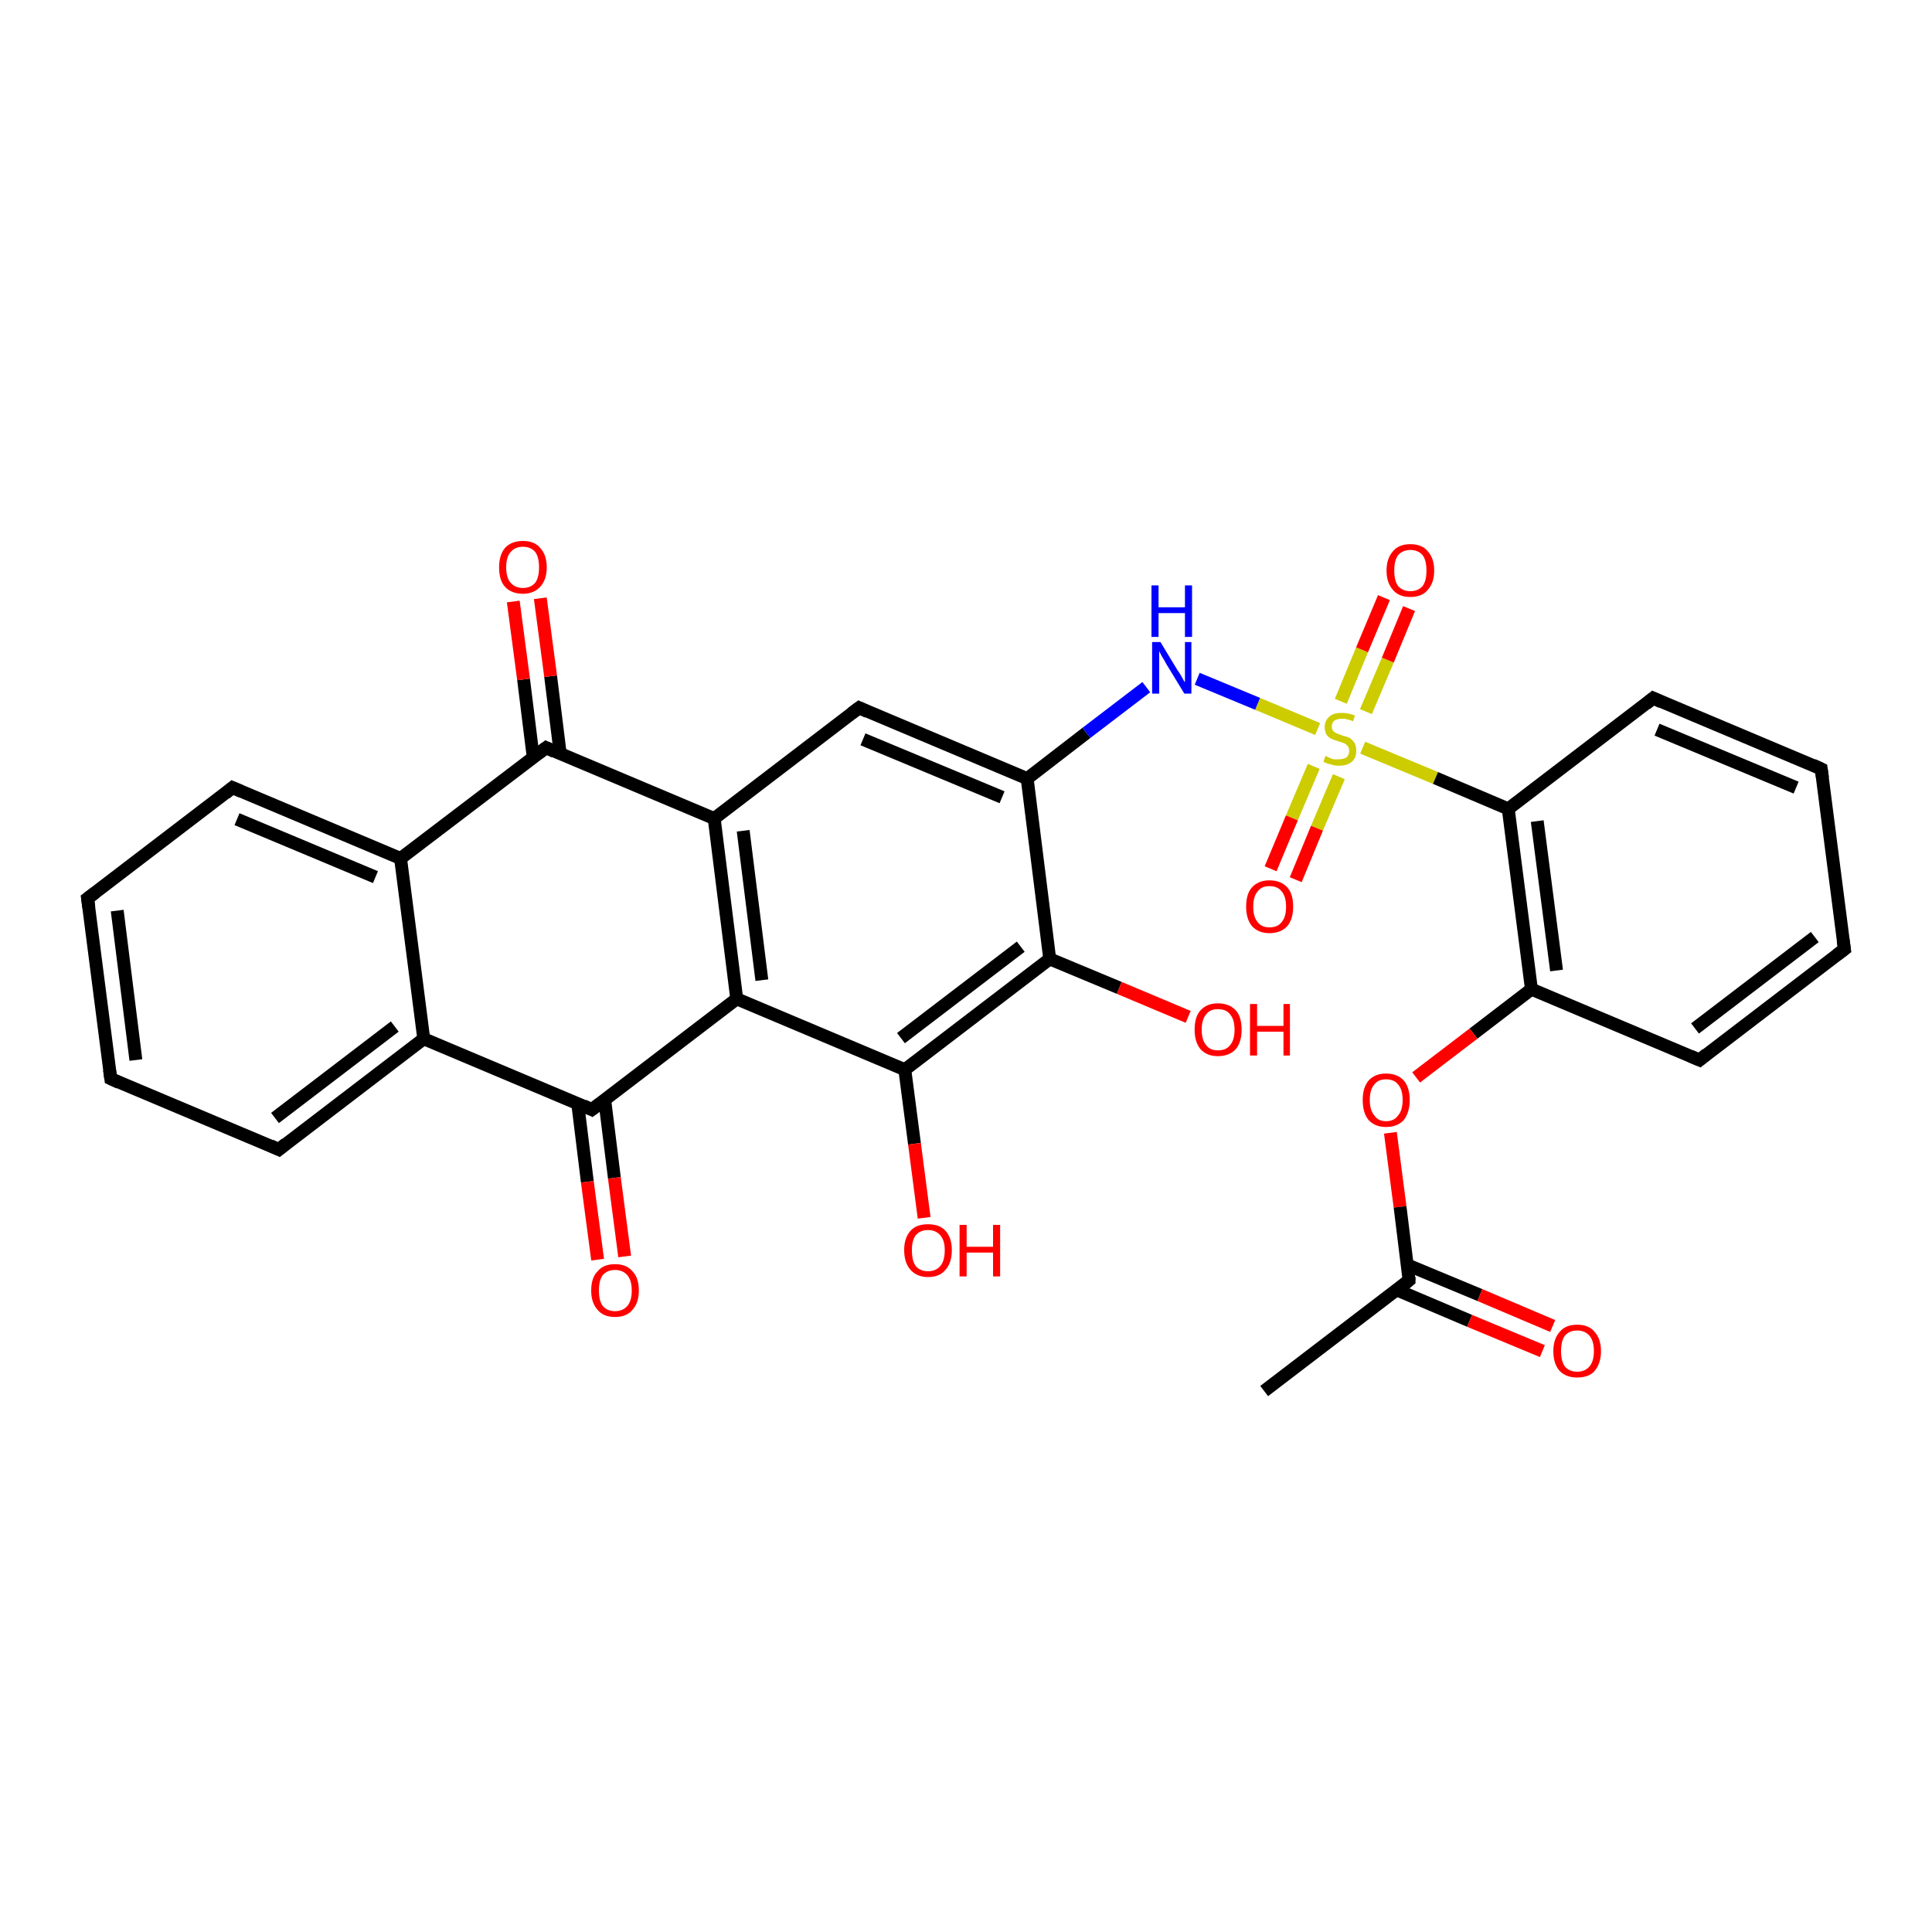<?xml version='1.0' encoding='iso-8859-1'?>
<svg version='1.1' baseProfile='full'
              xmlns='http://www.w3.org/2000/svg'
                      xmlns:rdkit='http://www.rdkit.org/xml'
                      xmlns:xlink='http://www.w3.org/1999/xlink'
                  xml:space='preserve'
width='300px' height='300px' viewBox='0 0 300 300'>
<!-- END OF HEADER -->
<rect style='opacity:1.0;fill:#FFFFFF;stroke:none' width='300.0' height='300.0' x='0.0' y='0.0'> </rect>
<path class='bond-0 atom-0 atom-1' d='M 17.2,167.5 L 13.6,139.5' style='fill:none;fill-rule:evenodd;stroke:#000000;stroke-width:2.0px;stroke-linecap:butt;stroke-linejoin:miter;stroke-opacity:1' />
<path class='bond-0 atom-0 atom-1' d='M 21.1,164.6 L 18.2,141.4' style='fill:none;fill-rule:evenodd;stroke:#000000;stroke-width:2.0px;stroke-linecap:butt;stroke-linejoin:miter;stroke-opacity:1' />
<path class='bond-1 atom-1 atom-2' d='M 13.6,139.5 L 36.1,122.3' style='fill:none;fill-rule:evenodd;stroke:#000000;stroke-width:2.0px;stroke-linecap:butt;stroke-linejoin:miter;stroke-opacity:1' />
<path class='bond-2 atom-2 atom-3' d='M 36.1,122.3 L 62.2,133.3' style='fill:none;fill-rule:evenodd;stroke:#000000;stroke-width:2.0px;stroke-linecap:butt;stroke-linejoin:miter;stroke-opacity:1' />
<path class='bond-2 atom-2 atom-3' d='M 36.8,127.2 L 58.3,136.2' style='fill:none;fill-rule:evenodd;stroke:#000000;stroke-width:2.0px;stroke-linecap:butt;stroke-linejoin:miter;stroke-opacity:1' />
<path class='bond-3 atom-3 atom-4' d='M 62.2,133.3 L 65.8,161.3' style='fill:none;fill-rule:evenodd;stroke:#000000;stroke-width:2.0px;stroke-linecap:butt;stroke-linejoin:miter;stroke-opacity:1' />
<path class='bond-4 atom-4 atom-5' d='M 65.8,161.3 L 43.3,178.5' style='fill:none;fill-rule:evenodd;stroke:#000000;stroke-width:2.0px;stroke-linecap:butt;stroke-linejoin:miter;stroke-opacity:1' />
<path class='bond-4 atom-4 atom-5' d='M 61.3,159.4 L 42.7,173.6' style='fill:none;fill-rule:evenodd;stroke:#000000;stroke-width:2.0px;stroke-linecap:butt;stroke-linejoin:miter;stroke-opacity:1' />
<path class='bond-5 atom-4 atom-6' d='M 65.8,161.3 L 91.9,172.3' style='fill:none;fill-rule:evenodd;stroke:#000000;stroke-width:2.0px;stroke-linecap:butt;stroke-linejoin:miter;stroke-opacity:1' />
<path class='bond-6 atom-6 atom-7' d='M 91.9,172.3 L 114.4,155.1' style='fill:none;fill-rule:evenodd;stroke:#000000;stroke-width:2.0px;stroke-linecap:butt;stroke-linejoin:miter;stroke-opacity:1' />
<path class='bond-7 atom-7 atom-8' d='M 114.4,155.1 L 110.9,127.1' style='fill:none;fill-rule:evenodd;stroke:#000000;stroke-width:2.0px;stroke-linecap:butt;stroke-linejoin:miter;stroke-opacity:1' />
<path class='bond-7 atom-7 atom-8' d='M 118.3,152.2 L 115.4,129.0' style='fill:none;fill-rule:evenodd;stroke:#000000;stroke-width:2.0px;stroke-linecap:butt;stroke-linejoin:miter;stroke-opacity:1' />
<path class='bond-8 atom-8 atom-9' d='M 110.9,127.1 L 84.8,116.1' style='fill:none;fill-rule:evenodd;stroke:#000000;stroke-width:2.0px;stroke-linecap:butt;stroke-linejoin:miter;stroke-opacity:1' />
<path class='bond-9 atom-9 atom-10' d='M 87.0,117.1 L 85.5,105.0' style='fill:none;fill-rule:evenodd;stroke:#000000;stroke-width:2.0px;stroke-linecap:butt;stroke-linejoin:miter;stroke-opacity:1' />
<path class='bond-9 atom-9 atom-10' d='M 85.5,105.0 L 83.9,92.9' style='fill:none;fill-rule:evenodd;stroke:#FF0000;stroke-width:2.0px;stroke-linecap:butt;stroke-linejoin:miter;stroke-opacity:1' />
<path class='bond-9 atom-9 atom-10' d='M 82.8,117.6 L 81.3,105.5' style='fill:none;fill-rule:evenodd;stroke:#000000;stroke-width:2.0px;stroke-linecap:butt;stroke-linejoin:miter;stroke-opacity:1' />
<path class='bond-9 atom-9 atom-10' d='M 81.3,105.5 L 79.7,93.4' style='fill:none;fill-rule:evenodd;stroke:#FF0000;stroke-width:2.0px;stroke-linecap:butt;stroke-linejoin:miter;stroke-opacity:1' />
<path class='bond-10 atom-8 atom-11' d='M 110.9,127.1 L 133.4,109.9' style='fill:none;fill-rule:evenodd;stroke:#000000;stroke-width:2.0px;stroke-linecap:butt;stroke-linejoin:miter;stroke-opacity:1' />
<path class='bond-11 atom-11 atom-12' d='M 133.4,109.9 L 159.5,120.9' style='fill:none;fill-rule:evenodd;stroke:#000000;stroke-width:2.0px;stroke-linecap:butt;stroke-linejoin:miter;stroke-opacity:1' />
<path class='bond-11 atom-11 atom-12' d='M 134.0,114.8 L 155.6,123.8' style='fill:none;fill-rule:evenodd;stroke:#000000;stroke-width:2.0px;stroke-linecap:butt;stroke-linejoin:miter;stroke-opacity:1' />
<path class='bond-12 atom-12 atom-13' d='M 159.5,120.9 L 163.0,148.9' style='fill:none;fill-rule:evenodd;stroke:#000000;stroke-width:2.0px;stroke-linecap:butt;stroke-linejoin:miter;stroke-opacity:1' />
<path class='bond-13 atom-13 atom-14' d='M 163.0,148.9 L 140.5,166.1' style='fill:none;fill-rule:evenodd;stroke:#000000;stroke-width:2.0px;stroke-linecap:butt;stroke-linejoin:miter;stroke-opacity:1' />
<path class='bond-13 atom-13 atom-14' d='M 158.5,147.0 L 139.9,161.2' style='fill:none;fill-rule:evenodd;stroke:#000000;stroke-width:2.0px;stroke-linecap:butt;stroke-linejoin:miter;stroke-opacity:1' />
<path class='bond-14 atom-14 atom-15' d='M 140.5,166.1 L 142.0,177.6' style='fill:none;fill-rule:evenodd;stroke:#000000;stroke-width:2.0px;stroke-linecap:butt;stroke-linejoin:miter;stroke-opacity:1' />
<path class='bond-14 atom-14 atom-15' d='M 142.0,177.6 L 143.5,189.1' style='fill:none;fill-rule:evenodd;stroke:#FF0000;stroke-width:2.0px;stroke-linecap:butt;stroke-linejoin:miter;stroke-opacity:1' />
<path class='bond-15 atom-13 atom-16' d='M 163.0,148.9 L 173.8,153.4' style='fill:none;fill-rule:evenodd;stroke:#000000;stroke-width:2.0px;stroke-linecap:butt;stroke-linejoin:miter;stroke-opacity:1' />
<path class='bond-15 atom-13 atom-16' d='M 173.8,153.4 L 184.5,157.9' style='fill:none;fill-rule:evenodd;stroke:#FF0000;stroke-width:2.0px;stroke-linecap:butt;stroke-linejoin:miter;stroke-opacity:1' />
<path class='bond-16 atom-12 atom-17' d='M 159.5,120.9 L 168.7,113.8' style='fill:none;fill-rule:evenodd;stroke:#000000;stroke-width:2.0px;stroke-linecap:butt;stroke-linejoin:miter;stroke-opacity:1' />
<path class='bond-16 atom-12 atom-17' d='M 168.7,113.8 L 178.0,106.7' style='fill:none;fill-rule:evenodd;stroke:#0000FF;stroke-width:2.0px;stroke-linecap:butt;stroke-linejoin:miter;stroke-opacity:1' />
<path class='bond-17 atom-17 atom-18' d='M 185.9,105.4 L 195.3,109.3' style='fill:none;fill-rule:evenodd;stroke:#0000FF;stroke-width:2.0px;stroke-linecap:butt;stroke-linejoin:miter;stroke-opacity:1' />
<path class='bond-17 atom-17 atom-18' d='M 195.3,109.3 L 204.6,113.2' style='fill:none;fill-rule:evenodd;stroke:#CCCC00;stroke-width:2.0px;stroke-linecap:butt;stroke-linejoin:miter;stroke-opacity:1' />
<path class='bond-18 atom-18 atom-19' d='M 204.0,119.0 L 200.6,127.0' style='fill:none;fill-rule:evenodd;stroke:#CCCC00;stroke-width:2.0px;stroke-linecap:butt;stroke-linejoin:miter;stroke-opacity:1' />
<path class='bond-18 atom-18 atom-19' d='M 200.6,127.0 L 197.3,134.9' style='fill:none;fill-rule:evenodd;stroke:#FF0000;stroke-width:2.0px;stroke-linecap:butt;stroke-linejoin:miter;stroke-opacity:1' />
<path class='bond-18 atom-18 atom-19' d='M 207.9,120.6 L 204.5,128.6' style='fill:none;fill-rule:evenodd;stroke:#CCCC00;stroke-width:2.0px;stroke-linecap:butt;stroke-linejoin:miter;stroke-opacity:1' />
<path class='bond-18 atom-18 atom-19' d='M 204.5,128.6 L 201.2,136.6' style='fill:none;fill-rule:evenodd;stroke:#FF0000;stroke-width:2.0px;stroke-linecap:butt;stroke-linejoin:miter;stroke-opacity:1' />
<path class='bond-19 atom-18 atom-20' d='M 211.6,116.1 L 222.9,120.8' style='fill:none;fill-rule:evenodd;stroke:#CCCC00;stroke-width:2.0px;stroke-linecap:butt;stroke-linejoin:miter;stroke-opacity:1' />
<path class='bond-19 atom-18 atom-20' d='M 222.9,120.8 L 234.2,125.6' style='fill:none;fill-rule:evenodd;stroke:#000000;stroke-width:2.0px;stroke-linecap:butt;stroke-linejoin:miter;stroke-opacity:1' />
<path class='bond-20 atom-20 atom-21' d='M 234.2,125.6 L 237.8,153.6' style='fill:none;fill-rule:evenodd;stroke:#000000;stroke-width:2.0px;stroke-linecap:butt;stroke-linejoin:miter;stroke-opacity:1' />
<path class='bond-20 atom-20 atom-21' d='M 238.7,127.5 L 241.7,150.7' style='fill:none;fill-rule:evenodd;stroke:#000000;stroke-width:2.0px;stroke-linecap:butt;stroke-linejoin:miter;stroke-opacity:1' />
<path class='bond-21 atom-21 atom-22' d='M 237.8,153.6 L 263.9,164.6' style='fill:none;fill-rule:evenodd;stroke:#000000;stroke-width:2.0px;stroke-linecap:butt;stroke-linejoin:miter;stroke-opacity:1' />
<path class='bond-22 atom-22 atom-23' d='M 263.9,164.6 L 286.4,147.4' style='fill:none;fill-rule:evenodd;stroke:#000000;stroke-width:2.0px;stroke-linecap:butt;stroke-linejoin:miter;stroke-opacity:1' />
<path class='bond-22 atom-22 atom-23' d='M 263.2,159.7 L 281.8,145.5' style='fill:none;fill-rule:evenodd;stroke:#000000;stroke-width:2.0px;stroke-linecap:butt;stroke-linejoin:miter;stroke-opacity:1' />
<path class='bond-23 atom-23 atom-24' d='M 286.4,147.4 L 282.8,119.4' style='fill:none;fill-rule:evenodd;stroke:#000000;stroke-width:2.0px;stroke-linecap:butt;stroke-linejoin:miter;stroke-opacity:1' />
<path class='bond-24 atom-24 atom-25' d='M 282.8,119.4 L 256.7,108.4' style='fill:none;fill-rule:evenodd;stroke:#000000;stroke-width:2.0px;stroke-linecap:butt;stroke-linejoin:miter;stroke-opacity:1' />
<path class='bond-24 atom-24 atom-25' d='M 278.9,122.3 L 257.3,113.3' style='fill:none;fill-rule:evenodd;stroke:#000000;stroke-width:2.0px;stroke-linecap:butt;stroke-linejoin:miter;stroke-opacity:1' />
<path class='bond-25 atom-21 atom-26' d='M 237.8,153.6 L 228.8,160.5' style='fill:none;fill-rule:evenodd;stroke:#000000;stroke-width:2.0px;stroke-linecap:butt;stroke-linejoin:miter;stroke-opacity:1' />
<path class='bond-25 atom-21 atom-26' d='M 228.8,160.5 L 219.9,167.3' style='fill:none;fill-rule:evenodd;stroke:#FF0000;stroke-width:2.0px;stroke-linecap:butt;stroke-linejoin:miter;stroke-opacity:1' />
<path class='bond-26 atom-26 atom-27' d='M 215.9,175.9 L 217.4,187.4' style='fill:none;fill-rule:evenodd;stroke:#FF0000;stroke-width:2.0px;stroke-linecap:butt;stroke-linejoin:miter;stroke-opacity:1' />
<path class='bond-26 atom-26 atom-27' d='M 217.4,187.4 L 218.8,198.8' style='fill:none;fill-rule:evenodd;stroke:#000000;stroke-width:2.0px;stroke-linecap:butt;stroke-linejoin:miter;stroke-opacity:1' />
<path class='bond-27 atom-27 atom-28' d='M 216.9,200.3 L 228.2,205.1' style='fill:none;fill-rule:evenodd;stroke:#000000;stroke-width:2.0px;stroke-linecap:butt;stroke-linejoin:miter;stroke-opacity:1' />
<path class='bond-27 atom-27 atom-28' d='M 228.2,205.1 L 239.5,209.8' style='fill:none;fill-rule:evenodd;stroke:#FF0000;stroke-width:2.0px;stroke-linecap:butt;stroke-linejoin:miter;stroke-opacity:1' />
<path class='bond-27 atom-27 atom-28' d='M 218.5,196.4 L 229.8,201.1' style='fill:none;fill-rule:evenodd;stroke:#000000;stroke-width:2.0px;stroke-linecap:butt;stroke-linejoin:miter;stroke-opacity:1' />
<path class='bond-27 atom-27 atom-28' d='M 229.8,201.1 L 241.1,205.9' style='fill:none;fill-rule:evenodd;stroke:#FF0000;stroke-width:2.0px;stroke-linecap:butt;stroke-linejoin:miter;stroke-opacity:1' />
<path class='bond-28 atom-27 atom-29' d='M 218.8,198.8 L 196.3,216.0' style='fill:none;fill-rule:evenodd;stroke:#000000;stroke-width:2.0px;stroke-linecap:butt;stroke-linejoin:miter;stroke-opacity:1' />
<path class='bond-29 atom-18 atom-30' d='M 212.1,110.5 L 215.5,102.5' style='fill:none;fill-rule:evenodd;stroke:#CCCC00;stroke-width:2.0px;stroke-linecap:butt;stroke-linejoin:miter;stroke-opacity:1' />
<path class='bond-29 atom-18 atom-30' d='M 215.5,102.5 L 218.8,94.5' style='fill:none;fill-rule:evenodd;stroke:#FF0000;stroke-width:2.0px;stroke-linecap:butt;stroke-linejoin:miter;stroke-opacity:1' />
<path class='bond-29 atom-18 atom-30' d='M 208.2,108.9 L 211.5,100.9' style='fill:none;fill-rule:evenodd;stroke:#CCCC00;stroke-width:2.0px;stroke-linecap:butt;stroke-linejoin:miter;stroke-opacity:1' />
<path class='bond-29 atom-18 atom-30' d='M 211.5,100.9 L 214.9,92.8' style='fill:none;fill-rule:evenodd;stroke:#FF0000;stroke-width:2.0px;stroke-linecap:butt;stroke-linejoin:miter;stroke-opacity:1' />
<path class='bond-30 atom-6 atom-31' d='M 89.7,171.3 L 91.2,183.5' style='fill:none;fill-rule:evenodd;stroke:#000000;stroke-width:2.0px;stroke-linecap:butt;stroke-linejoin:miter;stroke-opacity:1' />
<path class='bond-30 atom-6 atom-31' d='M 91.2,183.5 L 92.8,195.6' style='fill:none;fill-rule:evenodd;stroke:#FF0000;stroke-width:2.0px;stroke-linecap:butt;stroke-linejoin:miter;stroke-opacity:1' />
<path class='bond-30 atom-6 atom-31' d='M 93.9,170.8 L 95.4,182.9' style='fill:none;fill-rule:evenodd;stroke:#000000;stroke-width:2.0px;stroke-linecap:butt;stroke-linejoin:miter;stroke-opacity:1' />
<path class='bond-30 atom-6 atom-31' d='M 95.4,182.9 L 97.0,195.1' style='fill:none;fill-rule:evenodd;stroke:#FF0000;stroke-width:2.0px;stroke-linecap:butt;stroke-linejoin:miter;stroke-opacity:1' />
<path class='bond-31 atom-5 atom-0' d='M 43.3,178.5 L 17.2,167.5' style='fill:none;fill-rule:evenodd;stroke:#000000;stroke-width:2.0px;stroke-linecap:butt;stroke-linejoin:miter;stroke-opacity:1' />
<path class='bond-32 atom-9 atom-3' d='M 84.8,116.1 L 62.2,133.3' style='fill:none;fill-rule:evenodd;stroke:#000000;stroke-width:2.0px;stroke-linecap:butt;stroke-linejoin:miter;stroke-opacity:1' />
<path class='bond-33 atom-14 atom-7' d='M 140.5,166.1 L 114.4,155.1' style='fill:none;fill-rule:evenodd;stroke:#000000;stroke-width:2.0px;stroke-linecap:butt;stroke-linejoin:miter;stroke-opacity:1' />
<path class='bond-34 atom-25 atom-20' d='M 256.7,108.4 L 234.2,125.6' style='fill:none;fill-rule:evenodd;stroke:#000000;stroke-width:2.0px;stroke-linecap:butt;stroke-linejoin:miter;stroke-opacity:1' />
<path d='M 17.0,166.1 L 17.2,167.5 L 18.5,168.1' style='fill:none;stroke:#000000;stroke-width:2.0px;stroke-linecap:butt;stroke-linejoin:miter;stroke-opacity:1;' />
<path d='M 13.8,140.9 L 13.6,139.5 L 14.8,138.6' style='fill:none;stroke:#000000;stroke-width:2.0px;stroke-linecap:butt;stroke-linejoin:miter;stroke-opacity:1;' />
<path d='M 35.0,123.2 L 36.1,122.3 L 37.5,122.9' style='fill:none;stroke:#000000;stroke-width:2.0px;stroke-linecap:butt;stroke-linejoin:miter;stroke-opacity:1;' />
<path d='M 44.4,177.6 L 43.3,178.5 L 42.0,177.9' style='fill:none;stroke:#000000;stroke-width:2.0px;stroke-linecap:butt;stroke-linejoin:miter;stroke-opacity:1;' />
<path d='M 90.6,171.7 L 91.9,172.3 L 93.1,171.4' style='fill:none;stroke:#000000;stroke-width:2.0px;stroke-linecap:butt;stroke-linejoin:miter;stroke-opacity:1;' />
<path d='M 86.1,116.7 L 84.8,116.1 L 83.6,117.0' style='fill:none;stroke:#000000;stroke-width:2.0px;stroke-linecap:butt;stroke-linejoin:miter;stroke-opacity:1;' />
<path d='M 132.2,110.8 L 133.4,109.9 L 134.7,110.5' style='fill:none;stroke:#000000;stroke-width:2.0px;stroke-linecap:butt;stroke-linejoin:miter;stroke-opacity:1;' />
<path d='M 262.5,164.0 L 263.9,164.6 L 265.0,163.7' style='fill:none;stroke:#000000;stroke-width:2.0px;stroke-linecap:butt;stroke-linejoin:miter;stroke-opacity:1;' />
<path d='M 285.2,148.3 L 286.4,147.4 L 286.2,146.0' style='fill:none;stroke:#000000;stroke-width:2.0px;stroke-linecap:butt;stroke-linejoin:miter;stroke-opacity:1;' />
<path d='M 283.0,120.8 L 282.8,119.4 L 281.5,118.8' style='fill:none;stroke:#000000;stroke-width:2.0px;stroke-linecap:butt;stroke-linejoin:miter;stroke-opacity:1;' />
<path d='M 258.0,109.0 L 256.7,108.4 L 255.6,109.3' style='fill:none;stroke:#000000;stroke-width:2.0px;stroke-linecap:butt;stroke-linejoin:miter;stroke-opacity:1;' />
<path d='M 218.8,198.3 L 218.8,198.8 L 217.7,199.7' style='fill:none;stroke:#000000;stroke-width:2.0px;stroke-linecap:butt;stroke-linejoin:miter;stroke-opacity:1;' />
<path class='atom-10' d='M 77.5 88.1
Q 77.5 86.2, 78.4 85.1
Q 79.4 84.0, 81.2 84.0
Q 83.0 84.0, 83.9 85.1
Q 84.9 86.2, 84.9 88.1
Q 84.9 90.0, 83.9 91.1
Q 82.9 92.2, 81.2 92.2
Q 79.4 92.2, 78.4 91.1
Q 77.5 90.1, 77.5 88.1
M 81.2 91.3
Q 82.4 91.3, 83.1 90.5
Q 83.7 89.7, 83.7 88.1
Q 83.7 86.5, 83.1 85.7
Q 82.4 84.9, 81.2 84.9
Q 80.0 84.9, 79.3 85.7
Q 78.6 86.5, 78.6 88.1
Q 78.6 89.7, 79.3 90.5
Q 80.0 91.3, 81.2 91.3
' fill='#FF0000'/>
<path class='atom-15' d='M 140.4 194.1
Q 140.4 192.2, 141.4 191.1
Q 142.3 190.1, 144.1 190.1
Q 145.9 190.1, 146.8 191.1
Q 147.8 192.2, 147.8 194.1
Q 147.8 196.1, 146.8 197.2
Q 145.9 198.3, 144.1 198.3
Q 142.4 198.3, 141.4 197.2
Q 140.4 196.1, 140.4 194.1
M 144.1 197.4
Q 145.3 197.4, 146.0 196.6
Q 146.7 195.8, 146.7 194.1
Q 146.7 192.6, 146.0 191.8
Q 145.3 191.0, 144.1 191.0
Q 142.9 191.0, 142.2 191.8
Q 141.6 192.6, 141.6 194.1
Q 141.6 195.8, 142.2 196.6
Q 142.9 197.4, 144.1 197.4
' fill='#FF0000'/>
<path class='atom-15' d='M 149.0 190.2
L 150.1 190.2
L 150.1 193.6
L 154.2 193.6
L 154.2 190.2
L 155.3 190.2
L 155.3 198.2
L 154.2 198.2
L 154.2 194.5
L 150.1 194.5
L 150.1 198.2
L 149.0 198.2
L 149.0 190.2
' fill='#FF0000'/>
<path class='atom-16' d='M 185.5 159.9
Q 185.5 157.9, 186.4 156.9
Q 187.4 155.8, 189.1 155.8
Q 190.9 155.8, 191.9 156.9
Q 192.8 157.9, 192.8 159.9
Q 192.8 161.8, 191.9 162.9
Q 190.9 164.0, 189.1 164.0
Q 187.4 164.0, 186.4 162.9
Q 185.5 161.8, 185.5 159.9
M 189.1 163.1
Q 190.4 163.1, 191.0 162.3
Q 191.7 161.5, 191.7 159.9
Q 191.7 158.3, 191.0 157.5
Q 190.4 156.7, 189.1 156.7
Q 187.9 156.7, 187.3 157.5
Q 186.6 158.3, 186.6 159.9
Q 186.6 161.5, 187.3 162.3
Q 187.9 163.1, 189.1 163.1
' fill='#FF0000'/>
<path class='atom-16' d='M 194.1 155.9
L 195.2 155.9
L 195.2 159.3
L 199.3 159.3
L 199.3 155.9
L 200.3 155.9
L 200.3 163.9
L 199.3 163.9
L 199.3 160.2
L 195.2 160.2
L 195.2 163.9
L 194.1 163.9
L 194.1 155.9
' fill='#FF0000'/>
<path class='atom-17' d='M 180.2 99.7
L 182.8 104.0
Q 183.1 104.4, 183.5 105.1
Q 183.9 105.9, 184.0 105.9
L 184.0 99.7
L 185.0 99.7
L 185.0 107.7
L 183.9 107.7
L 181.1 103.1
Q 180.8 102.5, 180.4 101.9
Q 180.1 101.3, 180.0 101.1
L 180.0 107.7
L 178.9 107.7
L 178.9 99.7
L 180.2 99.7
' fill='#0000FF'/>
<path class='atom-17' d='M 178.8 90.9
L 179.9 90.9
L 179.9 94.3
L 184.0 94.3
L 184.0 90.9
L 185.1 90.9
L 185.1 98.9
L 184.0 98.9
L 184.0 95.2
L 179.9 95.2
L 179.9 98.9
L 178.8 98.9
L 178.8 90.9
' fill='#0000FF'/>
<path class='atom-18' d='M 205.8 117.4
Q 205.9 117.4, 206.3 117.6
Q 206.6 117.8, 207.1 117.9
Q 207.5 117.9, 207.9 117.9
Q 208.6 117.9, 209.1 117.6
Q 209.5 117.2, 209.5 116.6
Q 209.5 116.1, 209.3 115.9
Q 209.1 115.6, 208.7 115.4
Q 208.4 115.3, 207.8 115.1
Q 207.1 114.9, 206.7 114.7
Q 206.3 114.5, 206.0 114.1
Q 205.7 113.6, 205.7 112.9
Q 205.7 111.9, 206.4 111.3
Q 207.0 110.7, 208.4 110.7
Q 209.3 110.7, 210.4 111.1
L 210.1 112.0
Q 209.2 111.6, 208.4 111.6
Q 207.7 111.6, 207.2 111.9
Q 206.8 112.2, 206.8 112.8
Q 206.8 113.2, 207.0 113.5
Q 207.2 113.7, 207.6 113.9
Q 207.9 114.0, 208.4 114.2
Q 209.2 114.4, 209.6 114.6
Q 210.0 114.9, 210.3 115.3
Q 210.6 115.8, 210.6 116.6
Q 210.6 117.7, 209.9 118.3
Q 209.2 118.9, 207.9 118.9
Q 207.2 118.9, 206.7 118.7
Q 206.1 118.6, 205.5 118.3
L 205.8 117.4
' fill='#CCCC00'/>
<path class='atom-19' d='M 193.5 140.8
Q 193.5 138.8, 194.4 137.8
Q 195.4 136.7, 197.1 136.7
Q 198.9 136.7, 199.9 137.8
Q 200.8 138.8, 200.8 140.8
Q 200.8 142.7, 199.9 143.8
Q 198.9 144.9, 197.1 144.9
Q 195.4 144.9, 194.4 143.8
Q 193.5 142.7, 193.5 140.8
M 197.1 144.0
Q 198.4 144.0, 199.0 143.2
Q 199.7 142.4, 199.7 140.8
Q 199.7 139.2, 199.0 138.4
Q 198.4 137.6, 197.1 137.6
Q 195.9 137.6, 195.3 138.4
Q 194.6 139.2, 194.6 140.8
Q 194.6 142.4, 195.3 143.2
Q 195.9 144.0, 197.1 144.0
' fill='#FF0000'/>
<path class='atom-26' d='M 211.6 170.8
Q 211.6 168.9, 212.5 167.8
Q 213.5 166.7, 215.2 166.7
Q 217.0 166.7, 218.0 167.8
Q 218.9 168.9, 218.9 170.8
Q 218.9 172.7, 218.0 173.9
Q 217.0 175.0, 215.2 175.0
Q 213.5 175.0, 212.5 173.9
Q 211.6 172.8, 211.6 170.8
M 215.2 174.1
Q 216.5 174.1, 217.1 173.2
Q 217.8 172.4, 217.8 170.8
Q 217.8 169.2, 217.1 168.4
Q 216.5 167.6, 215.2 167.6
Q 214.0 167.6, 213.4 168.4
Q 212.7 169.2, 212.7 170.8
Q 212.7 172.4, 213.4 173.2
Q 214.0 174.1, 215.2 174.1
' fill='#FF0000'/>
<path class='atom-28' d='M 241.2 209.8
Q 241.2 207.9, 242.2 206.8
Q 243.1 205.7, 244.9 205.7
Q 246.7 205.7, 247.6 206.8
Q 248.6 207.9, 248.6 209.8
Q 248.6 211.7, 247.6 212.9
Q 246.7 213.9, 244.9 213.9
Q 243.2 213.9, 242.2 212.9
Q 241.2 211.8, 241.2 209.8
M 244.9 213.0
Q 246.1 213.0, 246.8 212.2
Q 247.5 211.4, 247.5 209.8
Q 247.5 208.2, 246.8 207.4
Q 246.1 206.6, 244.9 206.6
Q 243.7 206.6, 243.0 207.4
Q 242.4 208.2, 242.4 209.8
Q 242.4 211.4, 243.0 212.2
Q 243.7 213.0, 244.9 213.0
' fill='#FF0000'/>
<path class='atom-30' d='M 215.3 88.6
Q 215.3 86.7, 216.3 85.6
Q 217.2 84.5, 219.0 84.5
Q 220.8 84.5, 221.7 85.6
Q 222.7 86.7, 222.7 88.6
Q 222.7 90.5, 221.7 91.6
Q 220.8 92.7, 219.0 92.7
Q 217.2 92.7, 216.3 91.6
Q 215.3 90.5, 215.3 88.6
M 219.0 91.8
Q 220.2 91.8, 220.9 91.0
Q 221.5 90.2, 221.5 88.6
Q 221.5 87.0, 220.9 86.2
Q 220.2 85.4, 219.0 85.4
Q 217.8 85.4, 217.1 86.2
Q 216.5 87.0, 216.5 88.6
Q 216.5 90.2, 217.1 91.0
Q 217.8 91.8, 219.0 91.8
' fill='#FF0000'/>
<path class='atom-31' d='M 91.8 200.4
Q 91.8 198.4, 92.8 197.4
Q 93.7 196.3, 95.5 196.3
Q 97.3 196.3, 98.2 197.4
Q 99.2 198.4, 99.2 200.4
Q 99.2 202.3, 98.2 203.4
Q 97.3 204.5, 95.5 204.5
Q 93.7 204.5, 92.8 203.4
Q 91.8 202.3, 91.8 200.4
M 95.5 203.6
Q 96.7 203.6, 97.4 202.8
Q 98.1 202.0, 98.1 200.4
Q 98.1 198.8, 97.4 198.0
Q 96.7 197.2, 95.5 197.2
Q 94.3 197.2, 93.6 198.0
Q 93.0 198.8, 93.0 200.4
Q 93.0 202.0, 93.6 202.8
Q 94.3 203.6, 95.5 203.6
' fill='#FF0000'/>
</svg>
